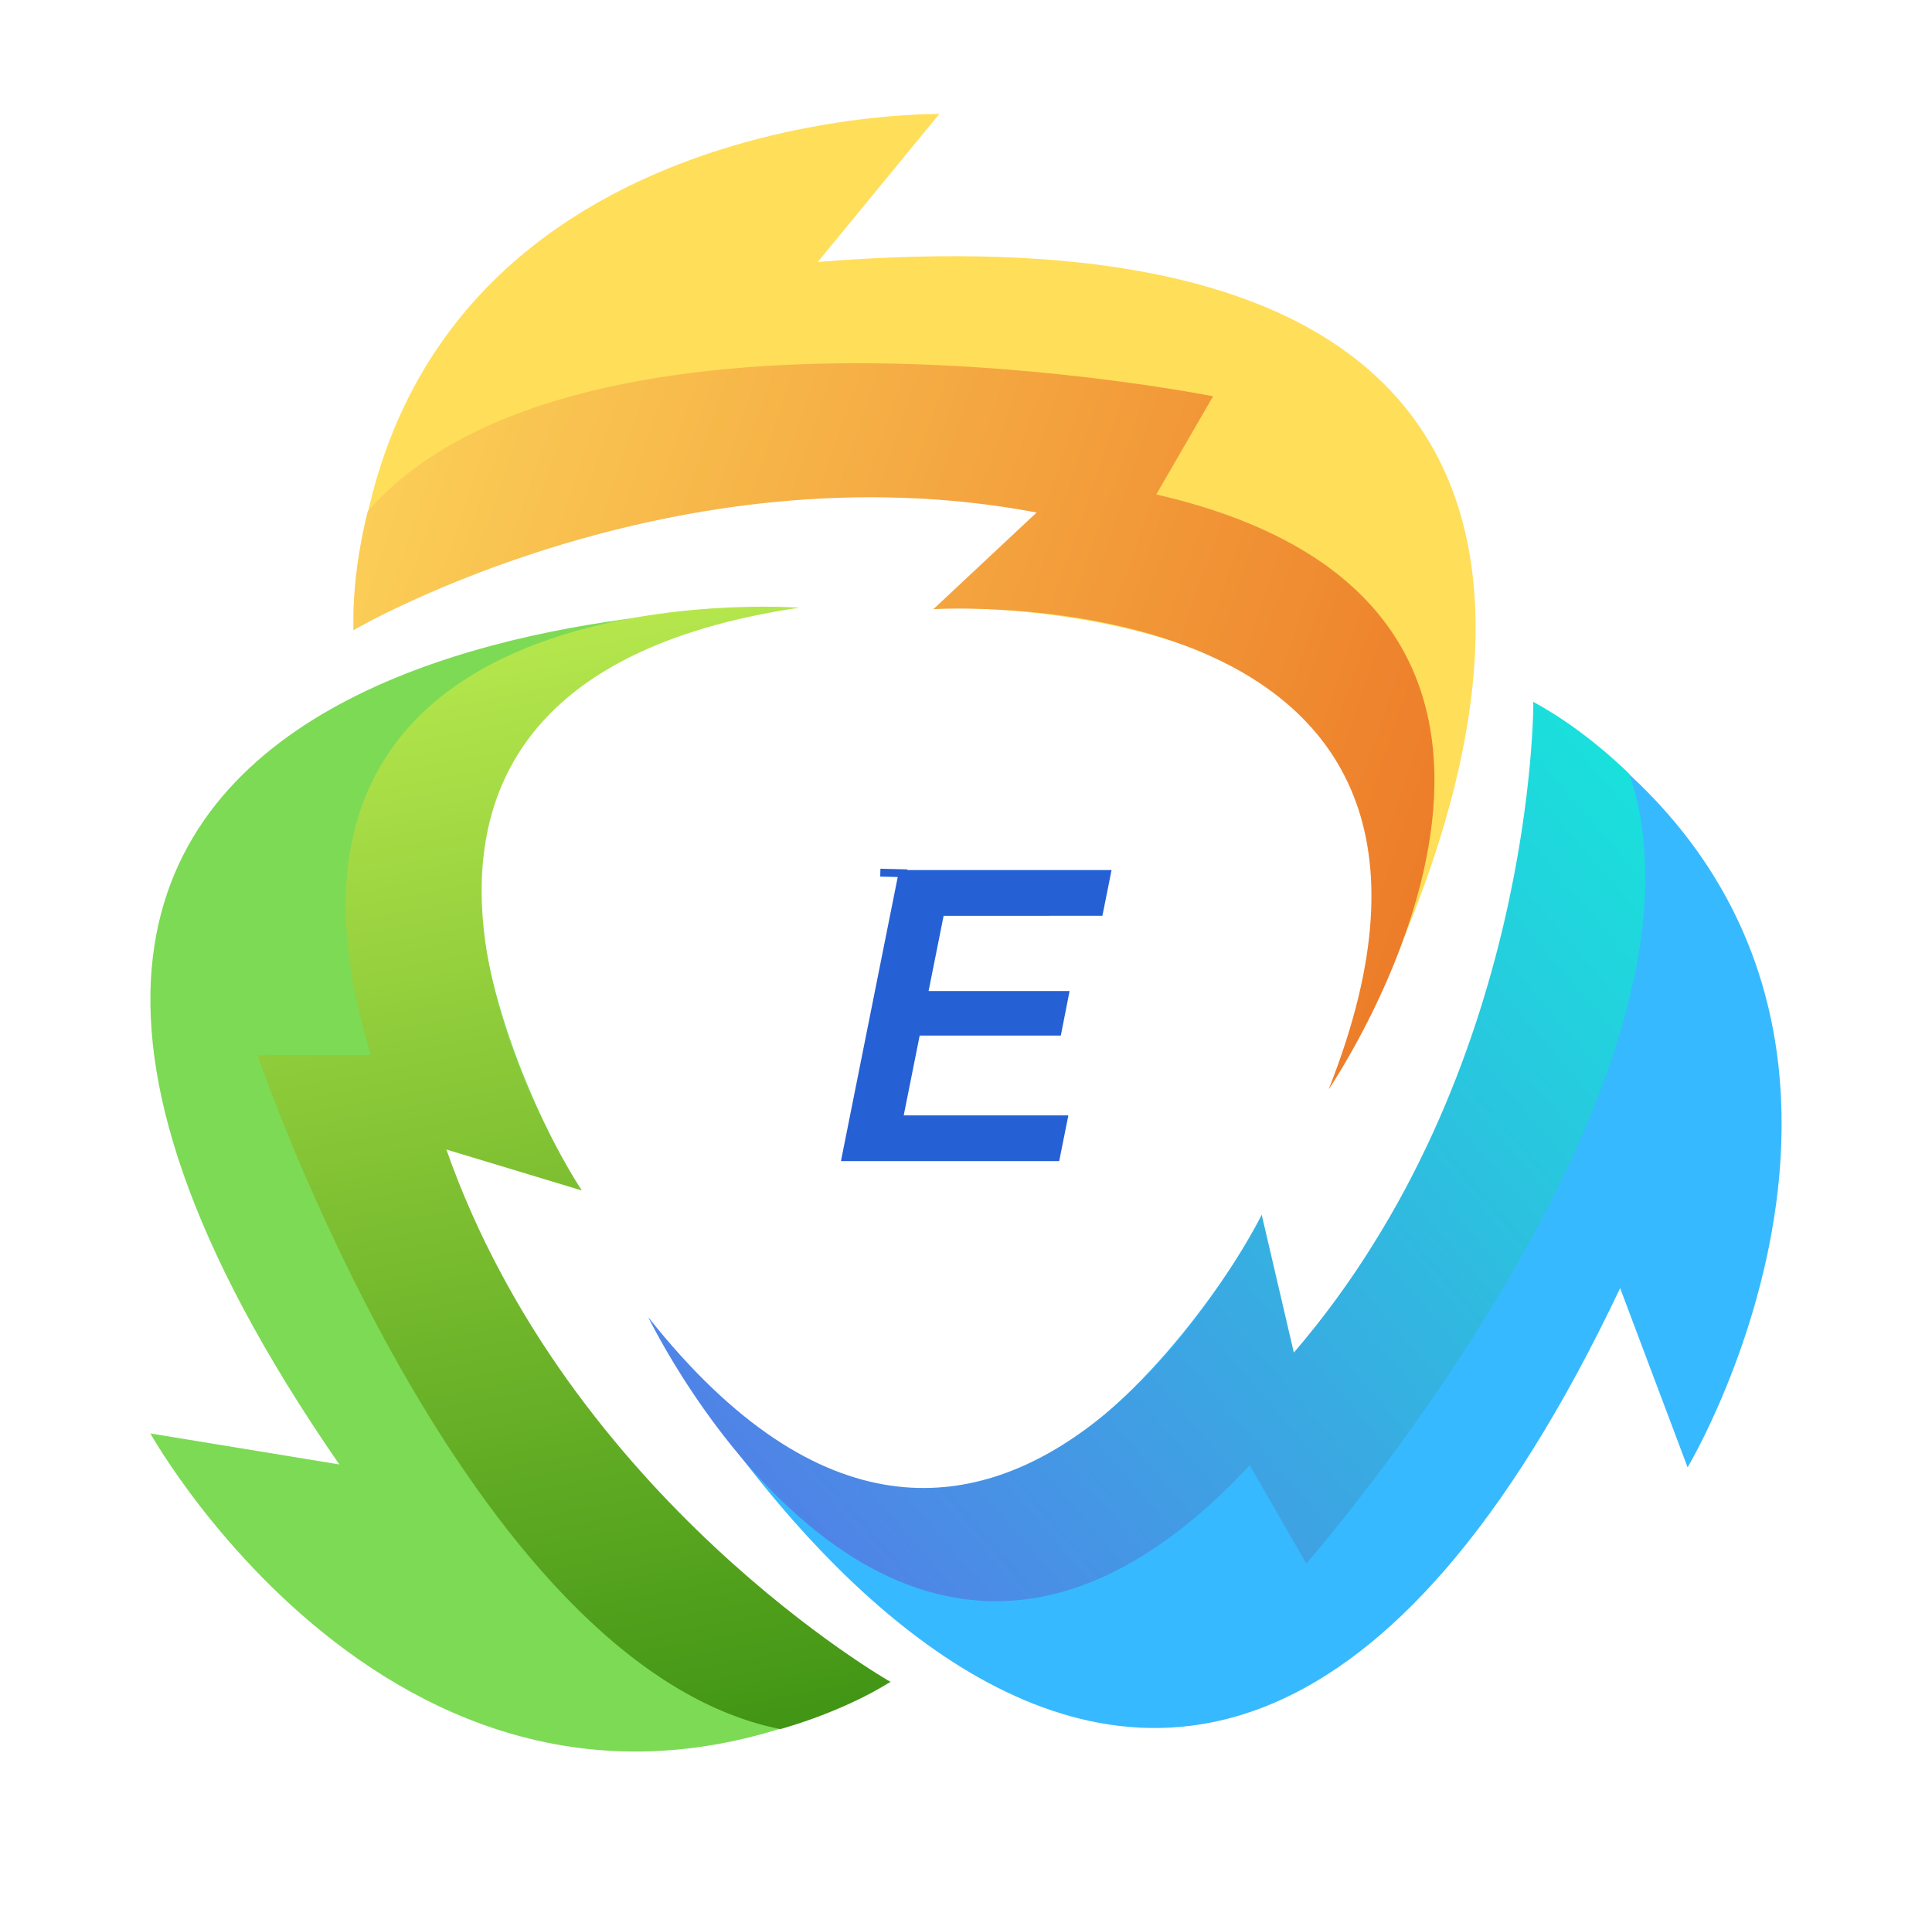 <?xml version="1.0" encoding="utf-8"?>
<!-- Generator: Adobe Illustrator 27.3.1, SVG Export Plug-In . SVG Version: 6.00 Build 0)  -->
<svg version="1.1" id="Layer_1" xmlns="http://www.w3.org/2000/svg" xmlns:xlink="http://www.w3.org/1999/xlink" x="0px" y="0px"
	 viewBox="0 0 461.9 461.42" style="enable-background:new 0 0 461.9 461.42;" xml:space="preserve">
<style type="text/css">
	.st0{fill:#7DDA55;}
	.st1{fill:url(#SVGID_1_);}
	.st2{fill:#37B9FF;}
	.st3{fill:url(#SVGID_00000065032556969870770360000008959984670674273724_);}
	.st4{fill:#FFDE59;}
	.st5{fill:url(#SVGID_00000047058691263523605360000006220999449208879519_);}
	.st6{fill:#F9F9F9;}
	.st7{fill:url(#SVGID_00000128475374568541807760000016141738277843549573_);}
	.st8{fill:url(#SVGID_00000043435412669747034420000011285829108752672908_);}
	.st9{fill:url(#SVGID_00000078033002462557678150000001508071217443461788_);}
	.st10{fill:url(#SVGID_00000084512672380264719240000003578883888664905090_);}
	.st11{fill:url(#SVGID_00000123407130394935355610000006099329010179497088_);}
	.st12{fill:url(#SVGID_00000057835111356379704970000006826818006508705467_);}
	.st13{fill:url(#SVGID_00000080893249198481321040000007261873582315942057_);}
	.st14{fill:url(#SVGID_00000030466733485704519520000004644997012283440037_);}
	.st15{fill:url(#SVGID_00000142141980880248527380000013246823671943857553_);}
	.st16{fill:url(#SVGID_00000137089744452108376710000016510617770000079235_);}
	.st17{fill:url(#SVGID_00000049905305339005208730000017379759246059311028_);}
	.st18{fill:url(#SVGID_00000133488529950329306740000001926087339978998406_);}
	.st19{fill:url(#SVGID_00000170244289607382907760000011359525939191177107_);}
	.st20{fill:url(#SVGID_00000152266506179978296600000018438542726126969278_);}
	.st21{fill:url(#SVGID_00000103245502053384891830000003247571635756699291_);}
	.st22{fill:#2560D4;}
	.st23{fill:#2D71E0;}
	.st24{fill:#F3A03D;}
	.st25{fill:url(#SVGID_00000160163407942204983320000008588455651294286733_);}
	.st26{fill:url(#SVGID_00000014616621375543165090000015699551361534348677_);}
	.st27{fill:url(#SVGID_00000086649744240662184800000002264581283732978110_);}
	.st28{fill:url(#SVGID_00000026127688210802688280000017519736722683116162_);}
	.st29{fill:url(#SVGID_00000022543779871709164720000010129292375389163151_);}
	.st30{fill:url(#SVGID_00000008835744711356559370000017665534501608567462_);}
	.st31{fill:url(#SVGID_00000131326727795773201050000016750259119662086564_);}
	.st32{fill:url(#SVGID_00000079445941141785070250000018003190639538942142_);}
	.st33{fill:url(#SVGID_00000132071429628984723890000009435319215848845714_);}
	.st34{fill:url(#SVGID_00000041290640787493135390000017527778912959144327_);}
	.st35{fill:url(#SVGID_00000044873472938170370010000008995978303763778969_);}
	.st36{fill:url(#SVGID_00000175309108516181872050000011608666087986649757_);}
	.st37{fill:#F9F9F9;stroke:#F9F9F9;stroke-width:1.25;stroke-miterlimit:10;}
	.st38{fill:url(#SVGID_00000084490687278326246950000017134136498782061953_);}
	.st39{fill:url(#SVGID_00000021827474108905602010000018432763701364819861_);}
	.st40{fill:url(#SVGID_00000003084010441050903050000002212823448702738068_);}
	.st41{fill:url(#SVGID_00000088123834758202873320000008759026179869058467_);}
	.st42{fill:url(#SVGID_00000031206443908905334930000012655401619430130358_);}
	.st43{fill:url(#SVGID_00000130612160881779803110000006996636603132678583_);}
	.st44{fill:#F9F9F9;stroke:#F8F8F8;stroke-width:1.25;stroke-miterlimit:10;}
	.st45{fill:url(#SVGID_00000114772591339729282060000001182036426699077782_);}
	.st46{fill:url(#SVGID_00000091699843933907031080000012759702487874684080_);}
	.st47{fill:url(#SVGID_00000171691805667604402250000014774430302473120649_);}
	.st48{fill:none;stroke:#F9F9F9;stroke-width:1.25;stroke-miterlimit:10;}
	.st49{fill:url(#SVGID_00000119091221800103083680000013878725886217858479_);}
	.st50{fill:url(#SVGID_00000050625634345764742170000007060845756104838289_);}
	.st51{fill:url(#SVGID_00000003807128258684924880000009363865577162170005_);}
	.st52{fill:none;stroke:#2560D4;stroke-width:1.25;stroke-miterlimit:10;}
	.st53{fill:url(#SVGID_00000114758854287103920320000013009304205703756424_);}
	.st54{fill:url(#SVGID_00000093168597518931270640000008944251202629383329_);}
	.st55{fill:url(#SVGID_00000137116891239702244080000017011947325841350063_);}
	.st56{fill:url(#SVGID_00000042703108818468685910000012538556194789232279_);}
	.st57{fill:url(#SVGID_00000076569505433012038210000008918157572932801958_);}
	.st58{fill:url(#SVGID_00000136398107644811597770000012102908919539325367_);}
	.st59{fill:url(#SVGID_00000044881275116568608740000012163675635769489852_);}
	.st60{fill:url(#SVGID_00000053510874080889565040000015092399867584598422_);}
	.st61{fill:url(#SVGID_00000021819795449901432240000017695220274388496283_);}
	.st62{fill:url(#SVGID_00000150060037297080577240000002768907022204492203_);}
	.st63{fill:url(#SVGID_00000064334763957801980800000005182391838159743904_);}
	.st64{fill:url(#SVGID_00000083789777012825756140000003865999409109634435_);}
	.st65{fill:url(#SVGID_00000000210664268878827640000007315929776456535428_);}
	.st66{fill:url(#SVGID_00000119832223660712205590000007215962069440751537_);}
	.st67{fill:url(#SVGID_00000137110420186821237480000000303966914609898392_);}
	.st68{fill:url(#SVGID_00000165219897091327040660000008451625300622655906_);}
	.st69{fill:url(#SVGID_00000050660887348944171310000017429940840064975029_);}
	.st70{fill:url(#SVGID_00000103255542361066431410000012606343580857362343_);}
	.st71{fill:url(#SVGID_00000008865915018397767490000018062422761307860158_);}
	.st72{fill:url(#SVGID_00000086670836219077618900000006904549335312652958_);}
	.st73{fill:url(#SVGID_00000020359833858707500770000012169430388946679473_);}
</style>
<g>
	<g>
		<path class="st0" d="M212.89,402.02c0,0-65.51-24.85-109.18-131.77c0,0,33.13,13.55,34.64,13.55c0,0-79.81-128,52.71-138.54
			c0,0-256.35-6.69-109.93,204.8l-45.18-7.41C35.95,342.66,102.21,461.5,212.89,402.02z"/>
		<linearGradient id="SVGID_1_" gradientUnits="userSpaceOnUse" x1="117.14" y1="151.646" x2="171.929" y2="433.168">
			<stop  offset="0" style="stop-color:#B6E74D"/>
			<stop  offset="1" style="stop-color:#3A9011"/>
		</linearGradient>
		<path class="st1" d="M191.06,145.27c0,0-138.54-10.54-102.4,106.92H61.55c0,0,49.69,146.07,124.99,161.13
			c0,0,14.31-3.76,26.35-11.29c0,0-76.8-43.67-106.17-127.25l32.38,9.79C139.1,284.56,59.29,164.84,191.06,145.27z"/>
	</g>
	<g>
		<path class="st2" d="M366.59,167.8c0,0,11.17,69.16-59.67,160.38c0,0-4.8-35.47-5.55-36.78c0,0-71.06,133.06-146.36,23.5
			c0,0,122.18,225.46,232.33-6.99l16.13,42.84C403.49,350.75,473.38,234,366.59,167.8z"/>
		
			<linearGradient id="SVGID_00000090259863855742154790000011987199268967083136_" gradientUnits="userSpaceOnUse" x1="-3742.861" y1="-7215.685" x2="-3688.072" y2="-6934.164" gradientTransform="matrix(-0.499 -0.867 0.867 -0.499 4581.044 -6469.619)">
			<stop  offset="0" style="stop-color:#5181E7"/>
			<stop  offset="1" style="stop-color:#17E5DB"/>
		</linearGradient>
		<path style="fill:url(#SVGID_00000090259863855742154790000011987199268967083136_);" d="M155.02,314.9
			c0,0,60.03,125.3,143.76,35.35l13.53,23.49c0,0,101.76-115.98,77.22-188.74c0,0-10.4-10.52-22.94-17.2c0,0,0.5,88.35-57.26,155.52
			l-7.68-32.94C301.65,290.37,237.76,419.29,155.02,314.9z"/>
	</g>
	<g>
		<path class="st4" d="M84.52,150.63c0,0,54.33-44.24,168.74-28.46c0,0-28.33,21.88-29.08,23.18c0,0,150.76-4.94,93.49,115.03
			c0,0,134.23-218.5-122.16-197.75l29.05-35.38C224.55,27.25,88.5,25.04,84.52,150.63z"/>
		
			<linearGradient id="SVGID_00000033350407264881168850000008215909109583572897_" gradientUnits="userSpaceOnUse" x1="4799.664" y1="-6941.012" x2="4854.453" y2="-6659.491" gradientTransform="matrix(-0.501 0.865 -0.865 -0.501 -3252.798 -7438.306)">
			<stop  offset="0" style="stop-color:#ED7D29"/>
			<stop  offset="1" style="stop-color:#FCD45A"/>
		</linearGradient>
		<path style="fill:url(#SVGID_00000033350407264881168850000008215909109583572897_);" d="M317.66,260.38
			c0,0,78.54-114.62-41.22-142.19l13.58-23.46c0,0-151.31-30.18-202.07,27.43c0,0-3.91,14.27-3.43,28.47
			c0,0,76.27-44.58,163.32-28.12l-24.69,23.11C223.15,145.63,366.74,136.54,317.66,260.38z"/>
	</g>
	<g>
		<g>
			<path class="st22" d="M216.06,266.62h39.36l-2.19,10.93h-52.18l13.91-69.57h50.79l-2.19,10.93H225.6L216.06,266.62z
				 M221.12,236.9h34.59l-2.09,10.64h-34.59L221.12,236.9z"/>
		</g>
	</g>
	
		<rect x="212.8" y="205.63" transform="matrix(0.025 -1 1 0.025 -0.508 417.197)" class="st22" width="1.88" height="6.45"/>
</g>
</svg>
